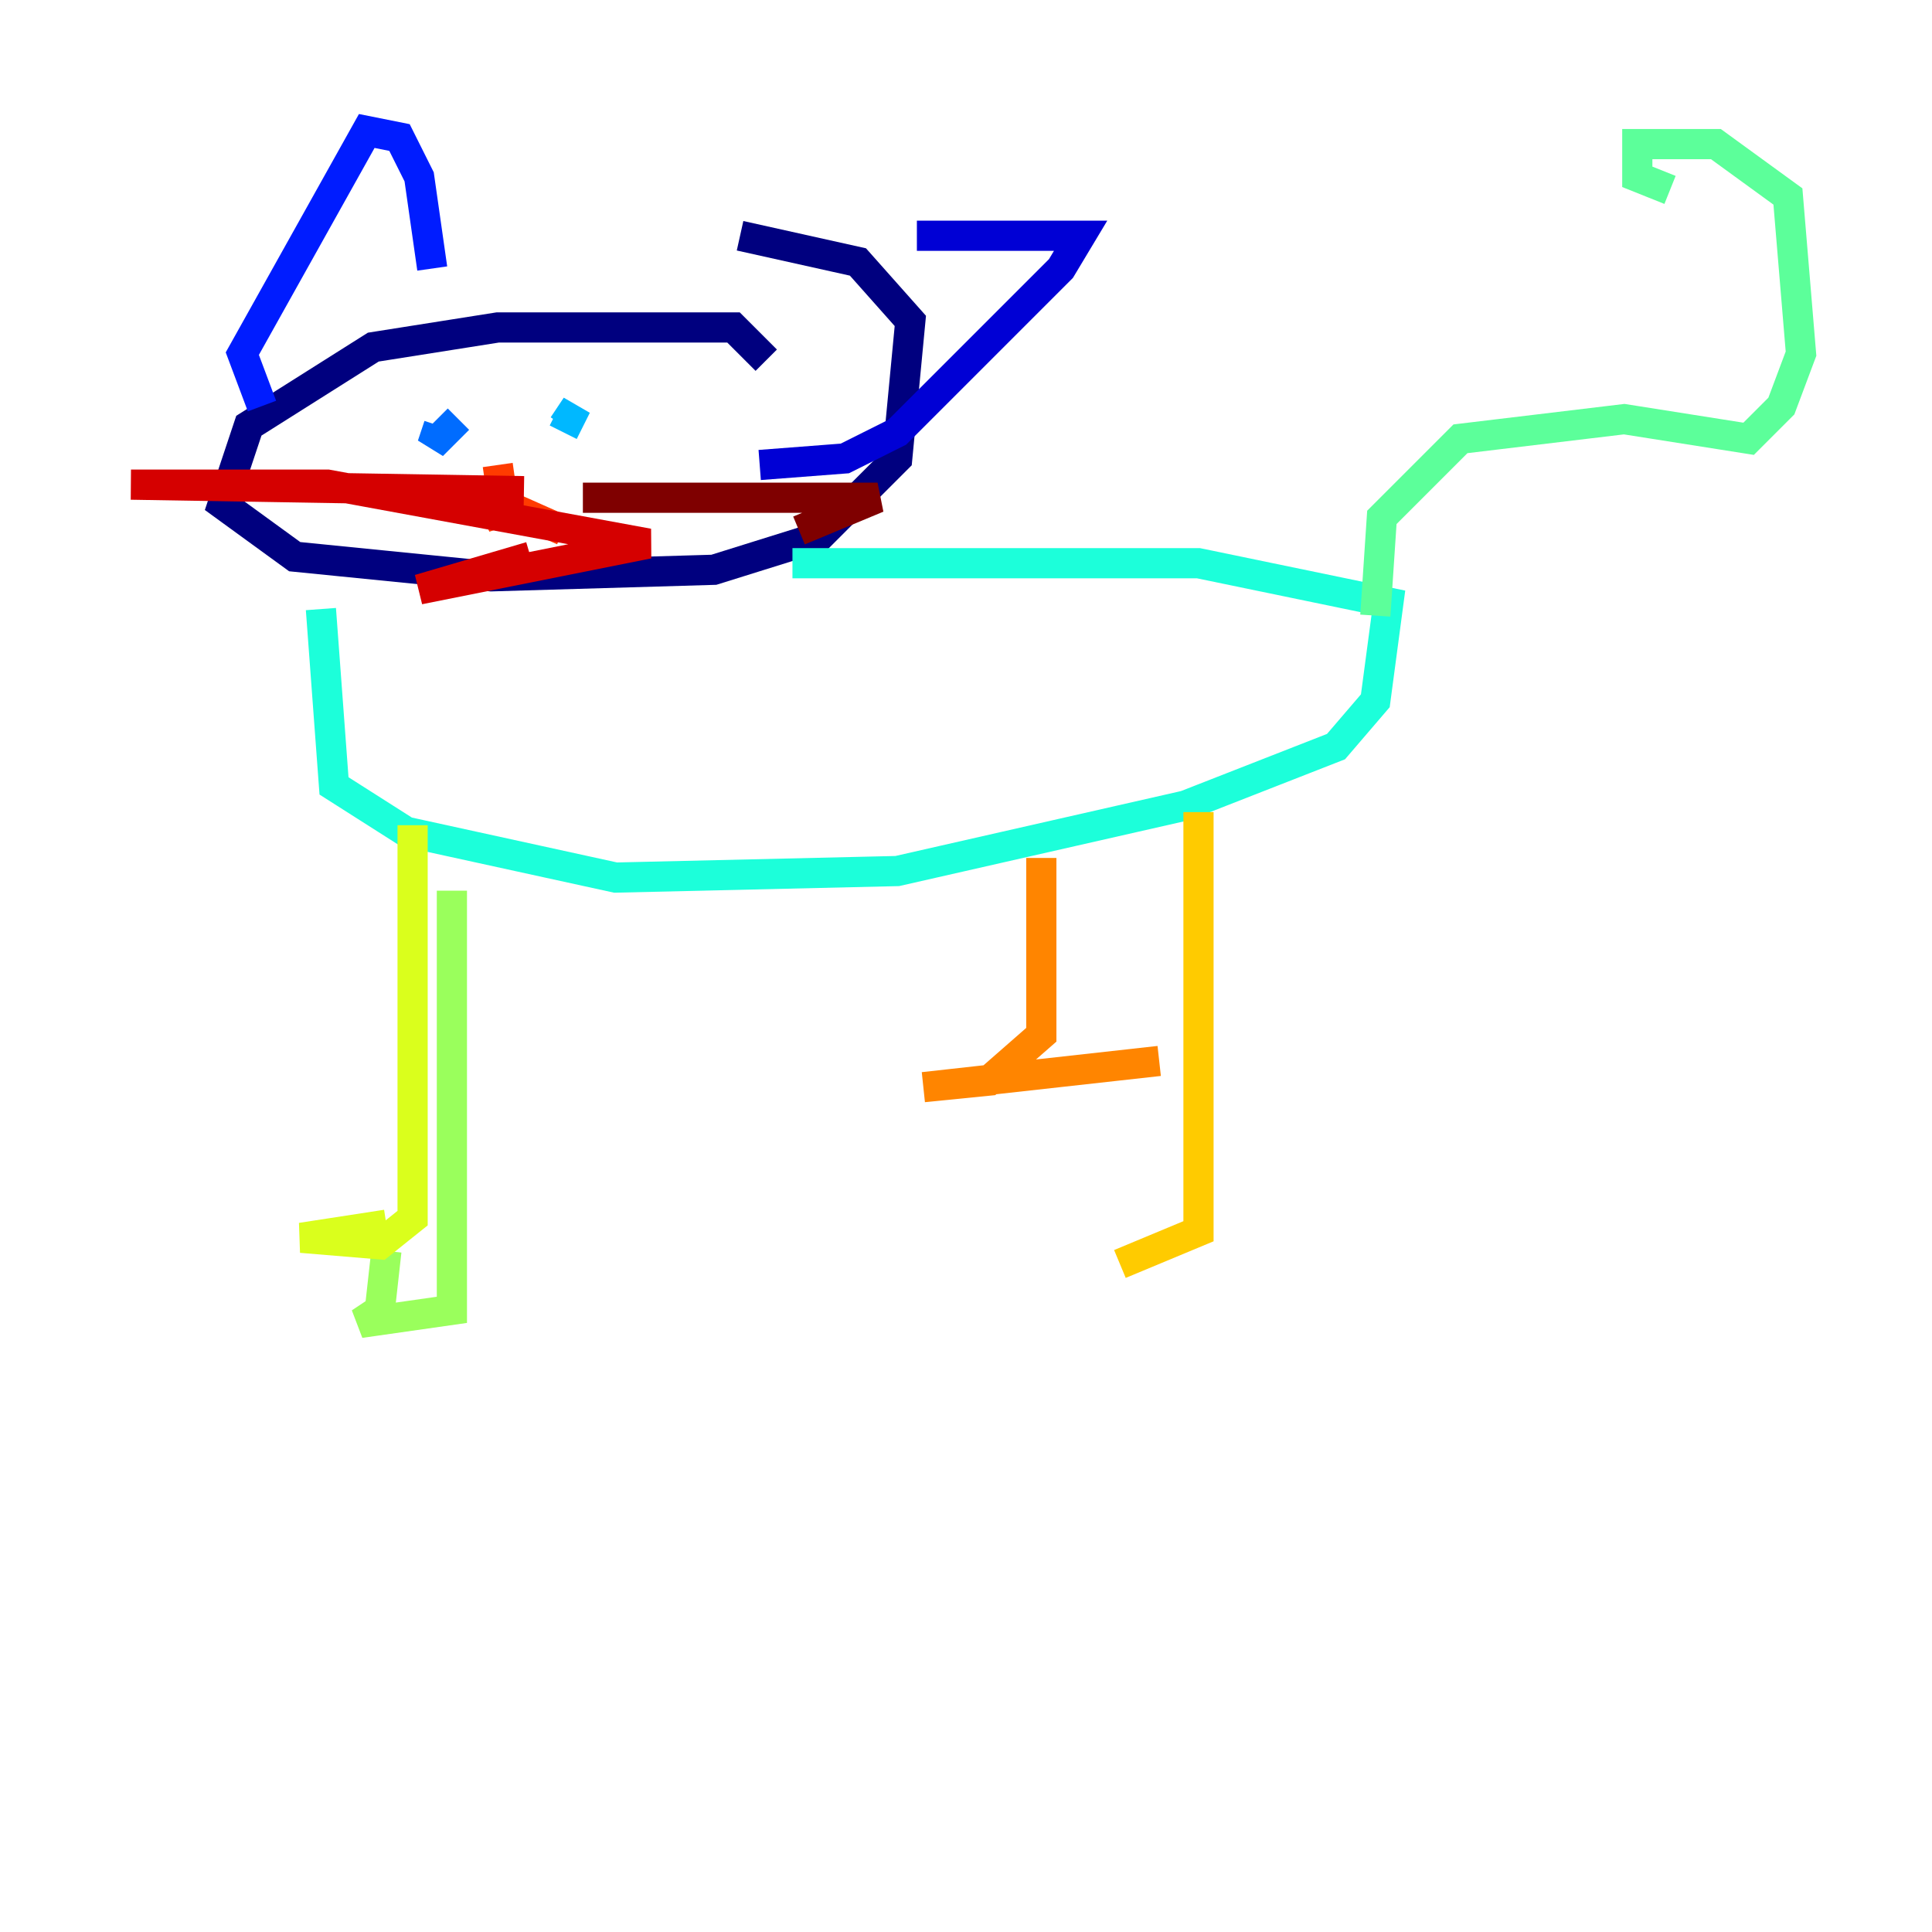 <?xml version="1.0" encoding="utf-8" ?>
<svg baseProfile="tiny" height="128" version="1.2" viewBox="0,0,128,128" width="128" xmlns="http://www.w3.org/2000/svg" xmlns:ev="http://www.w3.org/2001/xml-events" xmlns:xlink="http://www.w3.org/1999/xlink"><defs /><polyline fill="none" points="50.766,23.864 48.597,21.695 32.976,21.695 24.732,22.997 16.488,28.203 14.752,33.41 19.525,36.881 32.542,38.183 47.295,37.749 54.237,35.58 59.444,30.373 60.312,21.261 56.841,17.356 49.031,15.62" stroke="#00007f" stroke-width="2" /><polyline fill="none" points="60.746,15.62 71.593,15.62 70.291,17.79 59.444,28.637 55.973,30.373 50.332,30.807" stroke="#0000d5" stroke-width="2" /><polyline fill="none" points="28.637,17.79 27.77,11.715 26.468,9.112 24.298,8.678 16.054,23.43 17.356,26.902" stroke="#001cff" stroke-width="2" /><polyline fill="none" points="30.373,27.77 28.637,29.505 29.071,28.203" stroke="#006cff" stroke-width="2" /><polyline fill="none" points="37.315,28.203 38.183,26.902 37.315,28.637" stroke="#00b8ff" stroke-width="2" /><polyline fill="none" points="21.261,40.352 22.129,52.068 26.902,55.105 40.786,58.142 59.444,57.709 78.536,53.37 88.515,49.464 91.119,46.427 91.986,39.919 79.403,37.315 52.502,37.315" stroke="#1cffda" stroke-width="2" /><polyline fill="none" points="91.119,40.786 91.552,34.278 96.759,29.071 107.607,27.77 115.851,29.071 118.02,26.902 119.322,23.43 118.454,13.017 113.681,9.546 108.475,9.546 108.475,11.715 110.644,12.583" stroke="#5cff9a" stroke-width="2" /><polyline fill="none" points="29.939,59.01 29.939,86.78 23.864,87.647 25.166,86.78 25.6,82.875" stroke="#9aff5c" stroke-width="2" /><polyline fill="none" points="27.336,54.671 27.336,80.705 25.166,82.441 19.959,82.007 25.6,81.139" stroke="#daff1c" stroke-width="2" /><polyline fill="none" points="79.403,53.803 79.403,81.573 74.197,83.742" stroke="#ffcb00" stroke-width="2" /><polyline fill="none" points="68.99,56.841 68.99,68.556 65.519,71.593 61.18,72.027 76.8,70.291" stroke="#ff8500" stroke-width="2" /><polyline fill="none" points="32.976,30.807 33.41,33.844 32.108,34.278 33.41,33.41 37.315,35.146" stroke="#ff3b00" stroke-width="2" /><polyline fill="none" points="34.712,32.542 8.678,32.108 21.695,32.108 42.956,36.014 27.77,39.051 35.146,36.881" stroke="#d50000" stroke-width="2" /><polyline fill="none" points="38.617,32.976 56.841,32.976 58.142,32.976 52.936,35.146" stroke="#7f0000" stroke-width="2" /></svg>